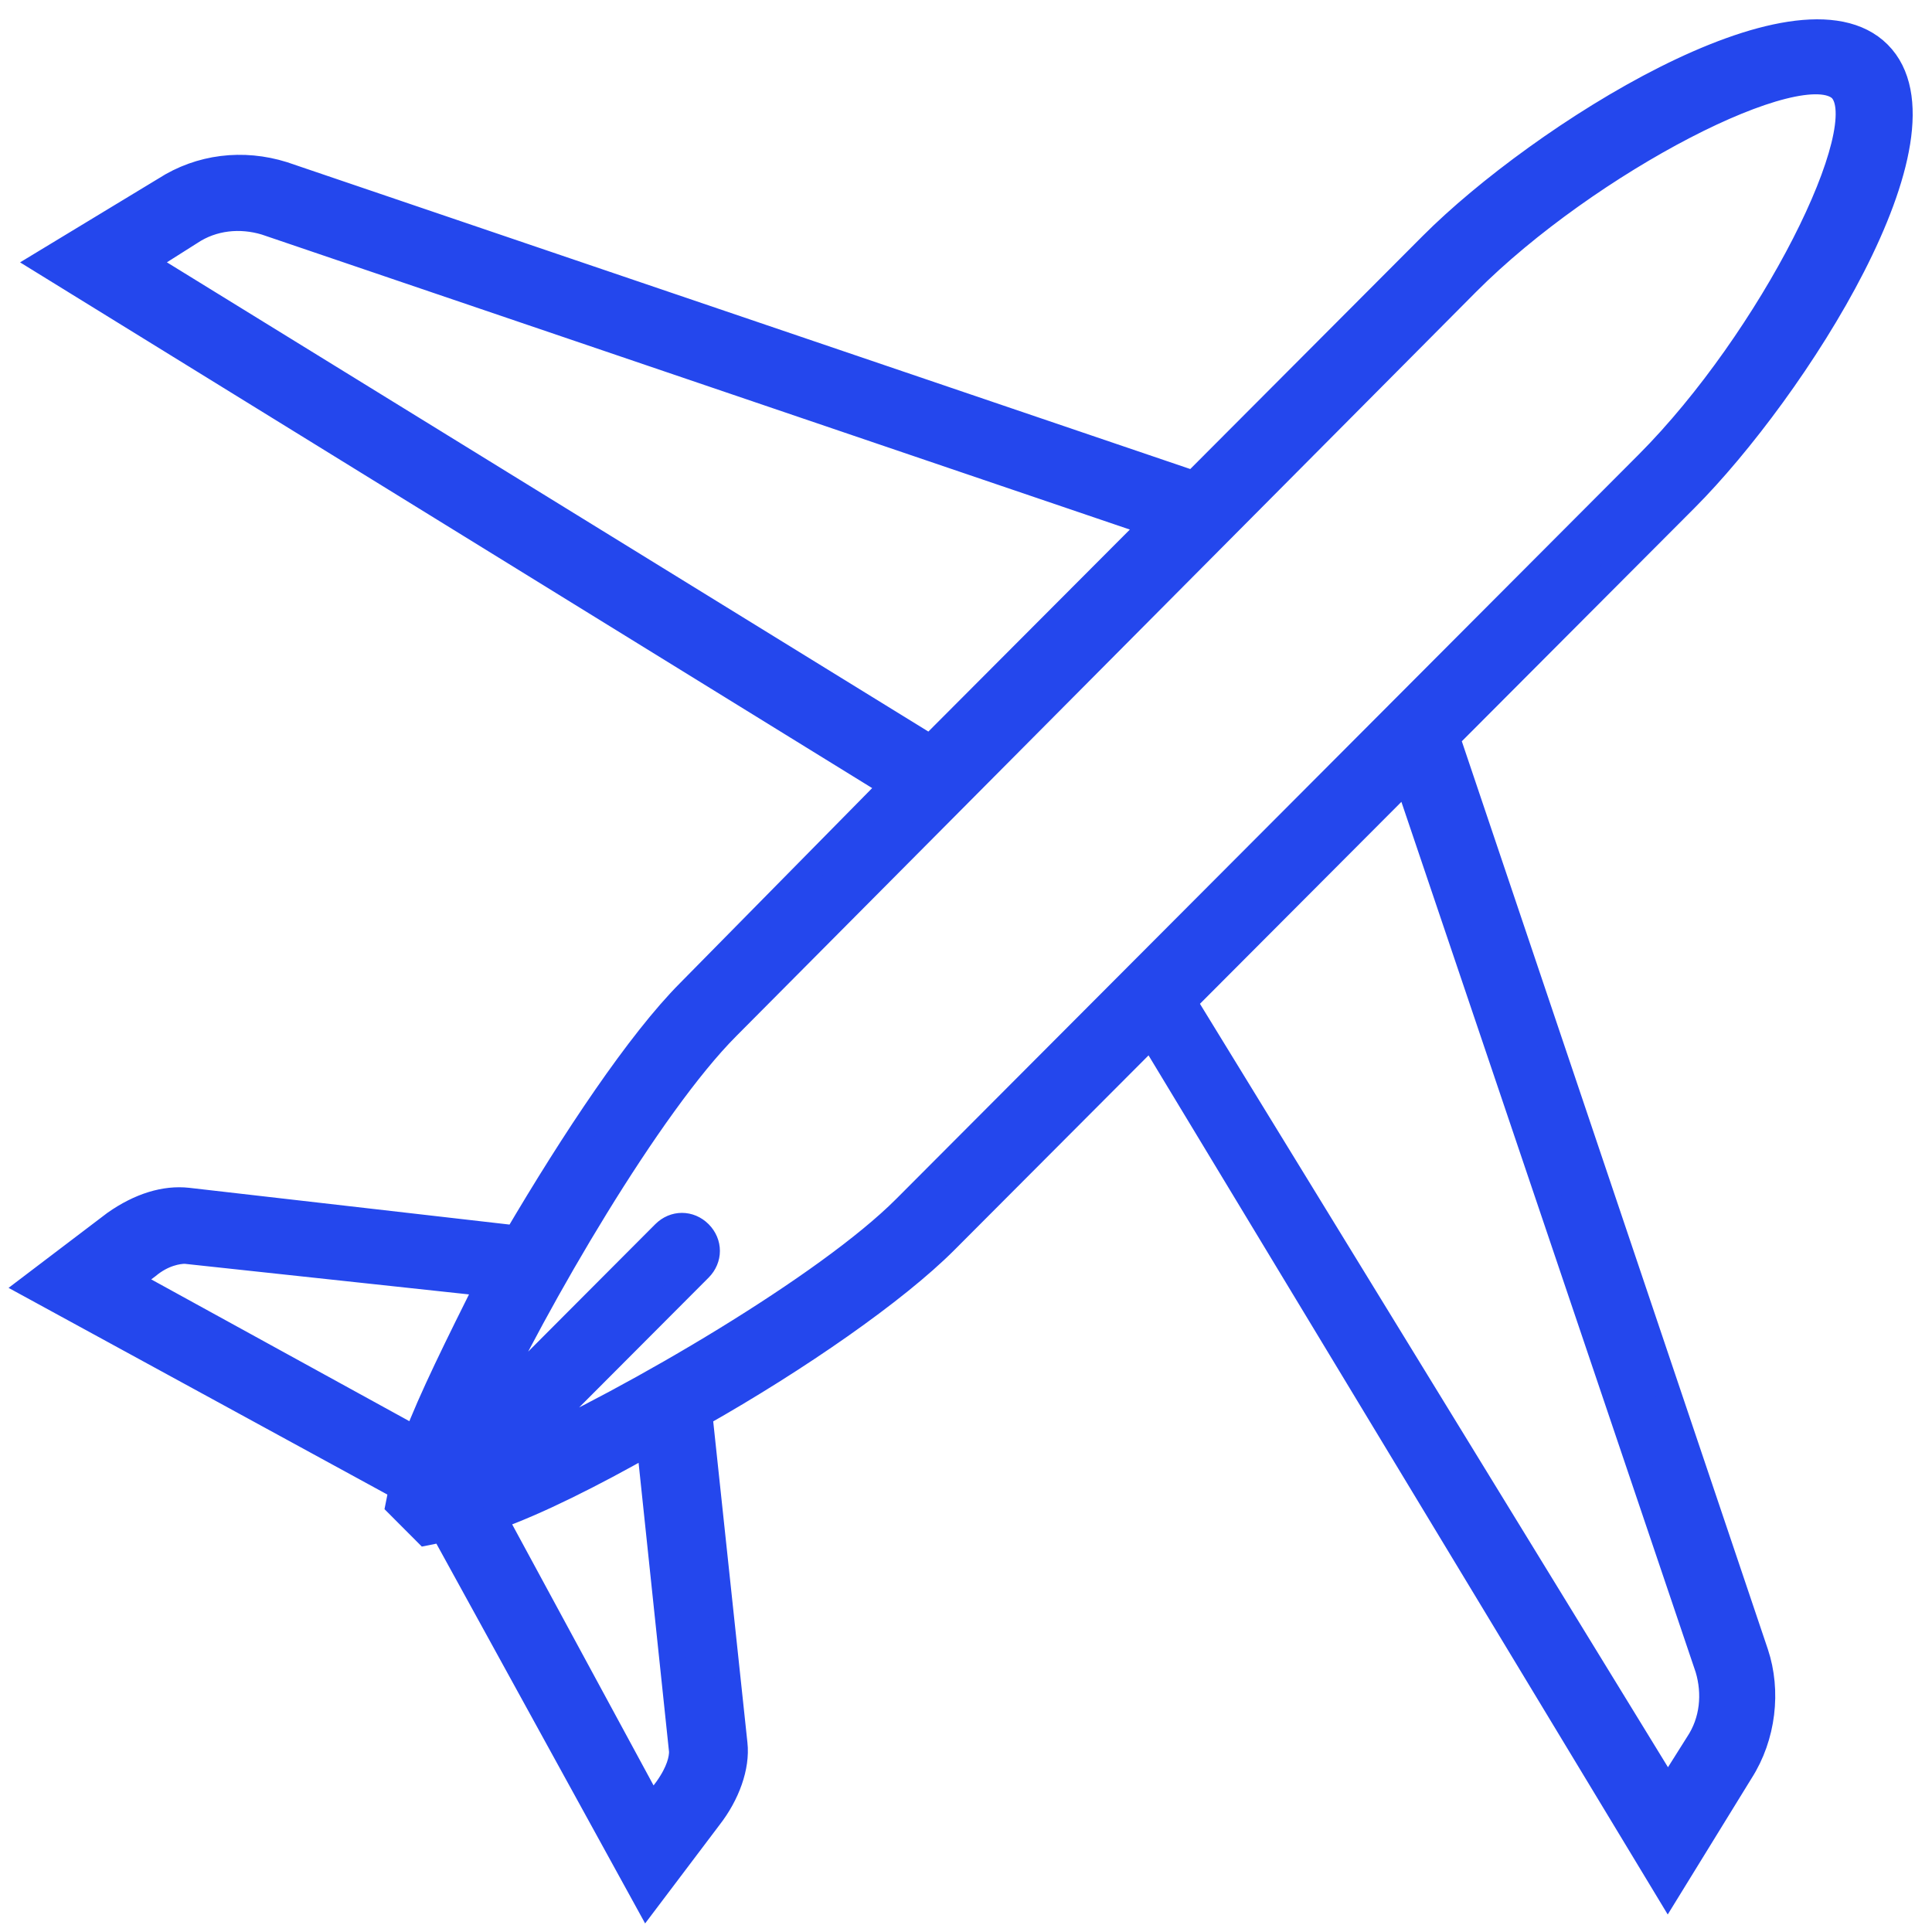 <svg width="60" height="60" viewBox="0 0 60 60" fill="none" xmlns="http://www.w3.org/2000/svg">
<path d="M3.571 37.989L1 39.941L12.453 46.19C12.453 46.268 12.453 46.268 12.453 46.346L12.375 46.737L13.232 47.596L13.621 47.518C13.699 47.518 13.699 47.518 13.777 47.518L20.088 59L22.035 56.422C22.581 55.719 22.892 54.86 22.814 54.157L21.724 43.925C24.762 42.207 27.8 40.098 29.359 38.535L35.747 32.131L51.796 58.688L54.056 55.017C54.757 53.923 54.913 52.517 54.523 51.345L44.94 22.914L52.342 15.493C55.692 12.135 60.834 4.168 58.341 1.668C55.847 -0.831 47.823 4.246 44.473 7.604L37.072 15.025L8.791 5.417C7.544 5.027 6.22 5.183 5.129 5.886L1.39 8.151L27.723 24.398L21.412 30.803C19.854 32.365 17.828 35.411 16.036 38.457L5.83 37.286C5.129 37.208 4.35 37.442 3.571 37.989ZM5.908 7.214C6.609 6.745 7.466 6.667 8.245 6.901L35.825 16.274L28.891 23.226L4.428 8.151L5.908 7.214ZM45.564 8.776C49.303 5.027 55.925 1.59 57.172 2.762C58.341 3.933 54.99 10.573 51.173 14.4L28.19 37.442L28.112 37.52C25.697 39.941 19.698 43.456 16.036 45.097L21.724 39.395C22.035 39.082 22.035 38.614 21.724 38.301C21.412 37.989 20.945 37.989 20.633 38.301L14.946 44.003C16.66 40.332 20.166 34.318 22.581 31.896L45.564 8.776ZM51.796 55.641L36.76 31.115L43.694 24.163L53.043 51.814C53.276 52.595 53.199 53.454 52.731 54.157L51.796 55.641ZM21.178 54.392C21.178 54.626 21.1 55.017 20.711 55.563L20.243 56.188L15.335 47.127C16.66 46.659 18.374 45.8 20.166 44.784L21.178 54.392ZM12.92 44.706L3.961 39.785L4.584 39.317C5.051 38.926 5.519 38.848 5.752 38.848L15.179 39.863C14.244 41.738 13.387 43.456 12.92 44.706Z" fill="#2447ED" stroke="#2447ED" stroke-width="0.8"/>
</svg>

